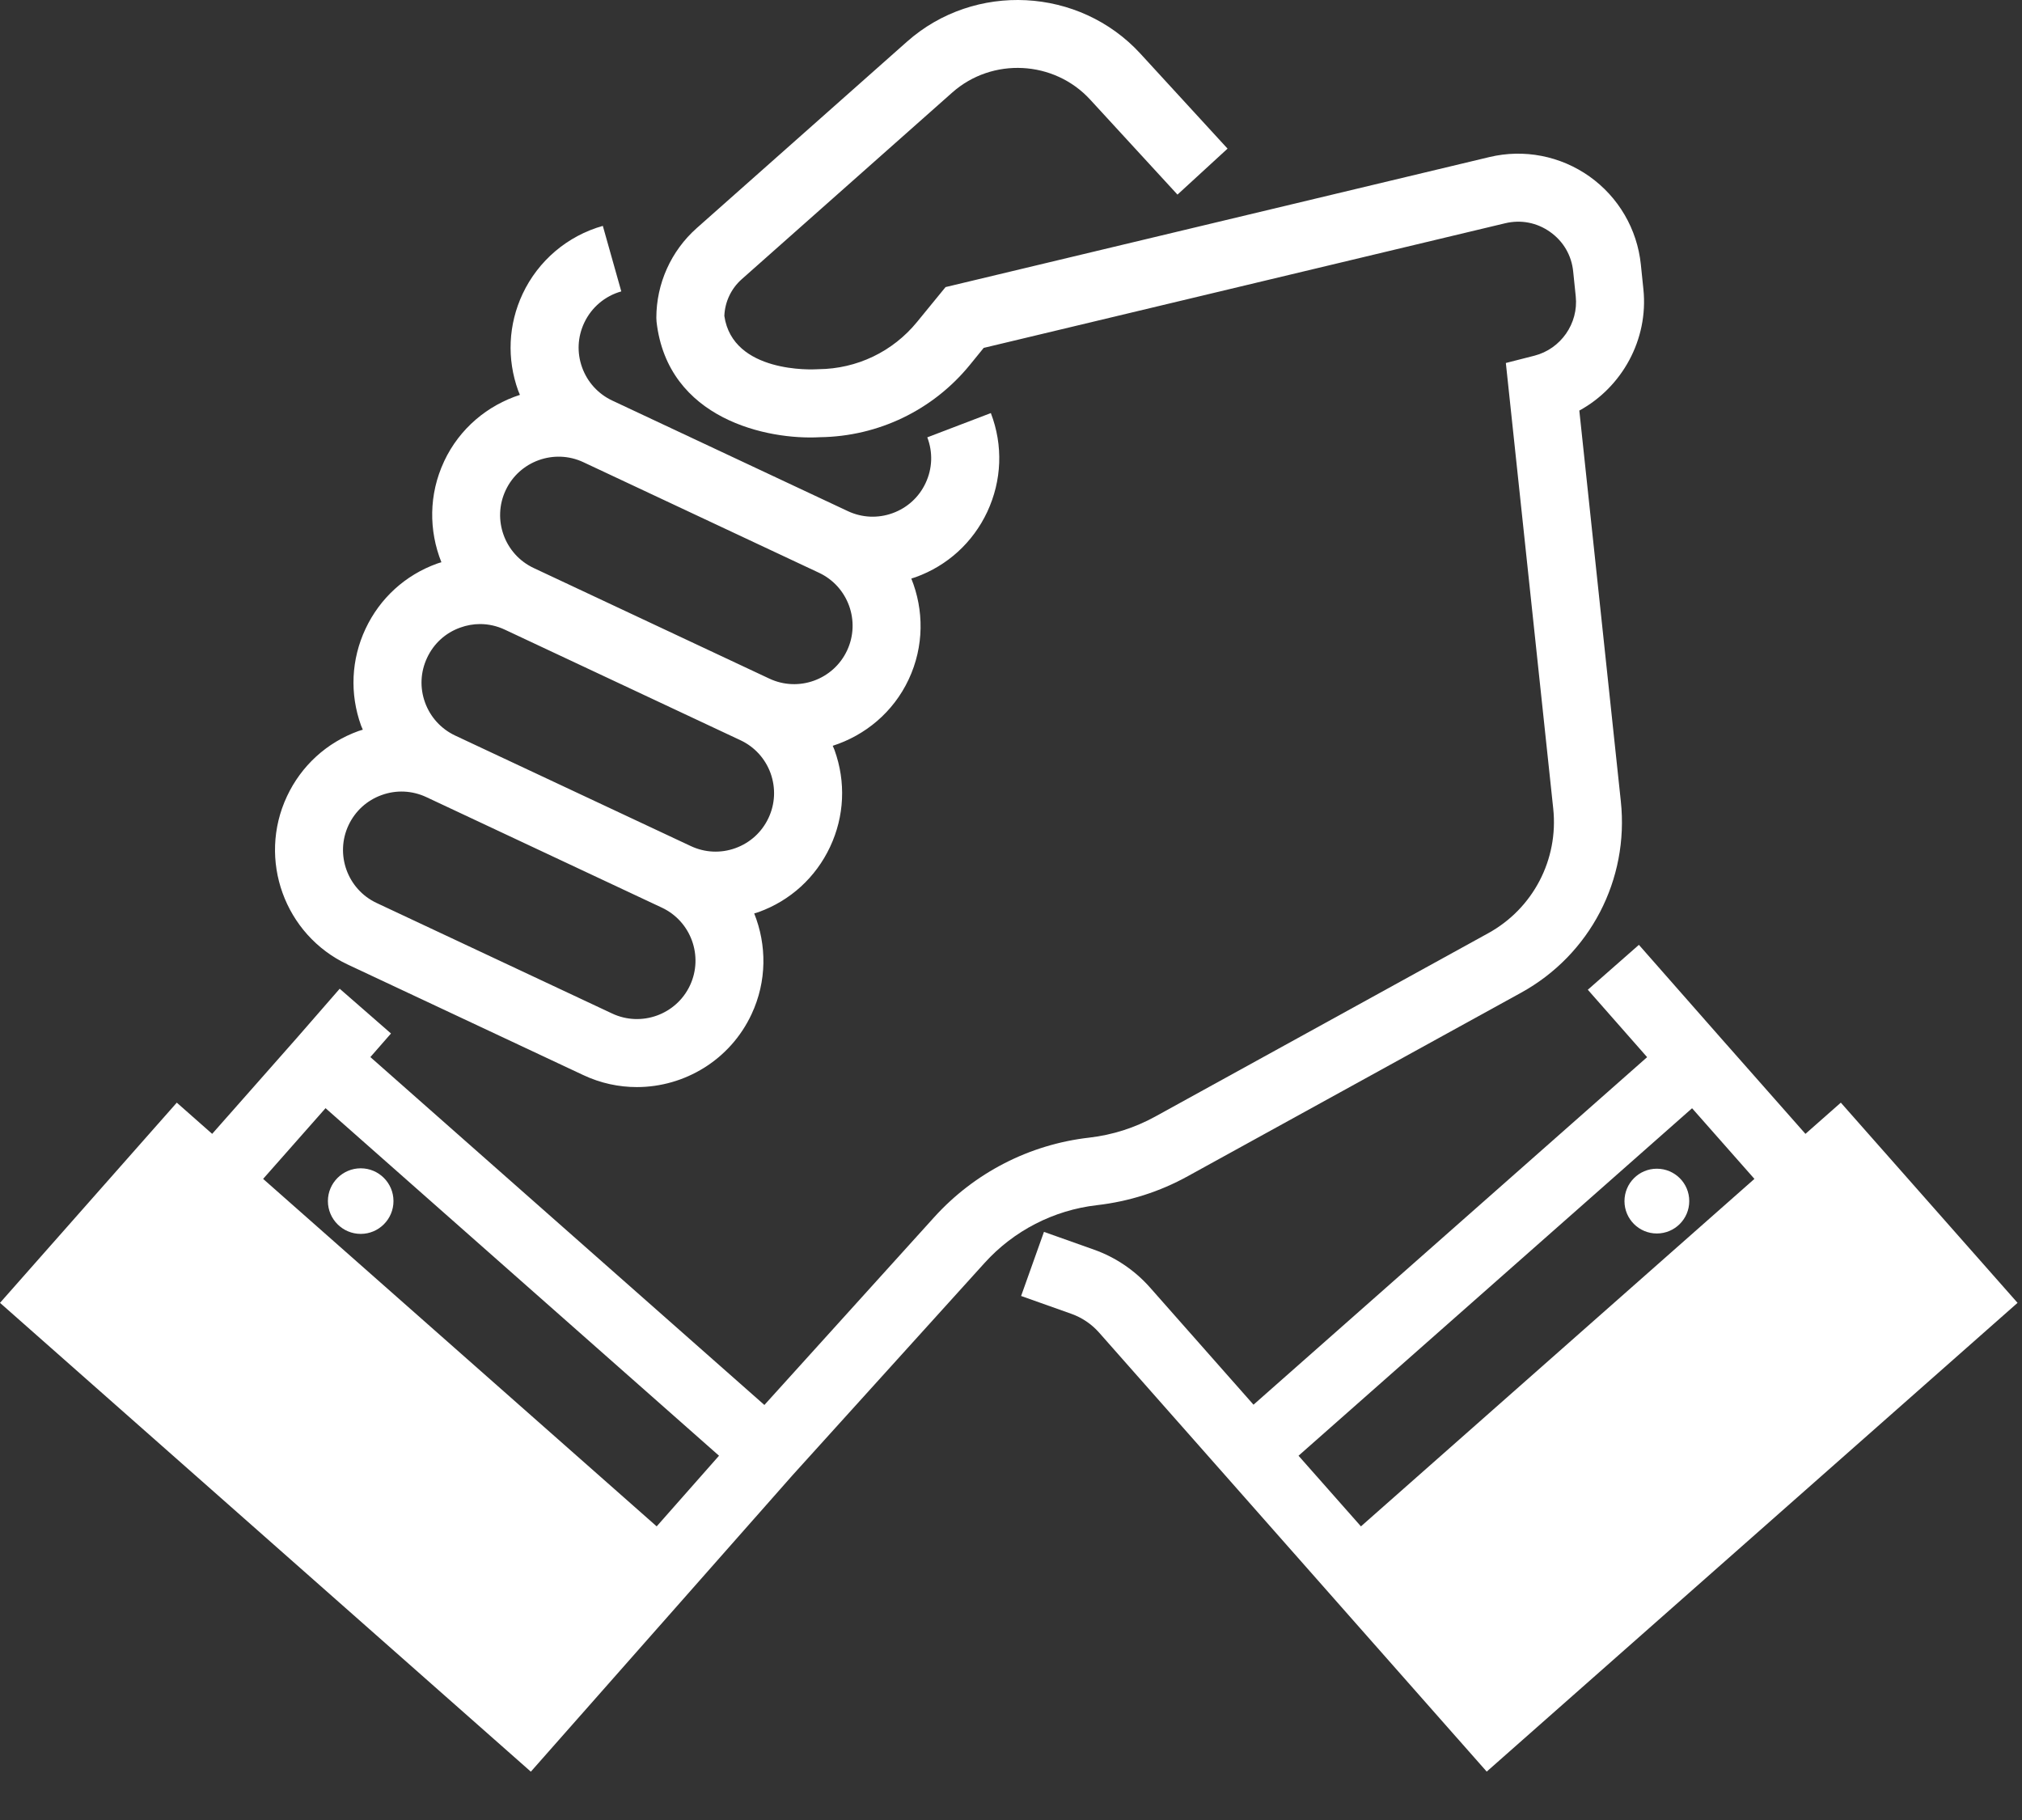 <svg width="30" height="27" viewBox="0 0 30 27" fill="none" xmlns="http://www.w3.org/2000/svg">
<rect x="0" y="0" width="30" height="27" fill="#333333" stroke="none"/>
<path d="M17.625 17.448L22.568 14.727C23.591 14.164 24.172 13.05 24.048 11.888L23.432 6.091C24.066 5.745 24.459 5.037 24.383 4.294L24.345 3.925C24.291 3.399 24.013 2.923 23.583 2.618C23.152 2.312 22.611 2.207 22.098 2.33L14.029 4.259L13.607 4.775C13.247 5.217 12.714 5.472 12.144 5.477L12.119 5.478C12.067 5.482 10.871 5.541 10.747 4.687C10.755 4.478 10.848 4.281 11.005 4.142L14.128 1.373C14.721 0.847 15.639 0.894 16.175 1.478L17.47 2.887L18.213 2.205L16.919 0.795C16.013 -0.191 14.461 -0.271 13.458 0.617L10.335 3.386C9.956 3.723 9.738 4.208 9.738 4.715L9.741 4.773C9.906 6.222 11.391 6.53 12.165 6.486C13.031 6.475 13.842 6.085 14.39 5.413L14.595 5.161L22.332 3.312C22.566 3.256 22.803 3.302 22.999 3.441C23.195 3.58 23.317 3.788 23.341 4.028L23.379 4.397C23.421 4.799 23.157 5.177 22.765 5.277L22.342 5.385L23.045 11.996C23.125 12.751 22.747 13.477 22.081 13.844L17.139 16.565C16.835 16.732 16.506 16.837 16.16 16.877C15.274 16.978 14.457 17.398 13.859 18.059L11.341 20.843L5.495 15.682L5.801 15.332L5.04 14.668L4.405 15.397H4.405L3.148 16.821L2.623 16.358L0 19.328L7.876 26.283L10.499 23.312L11.756 21.888L14.608 18.736C15.041 18.257 15.633 17.953 16.274 17.879C16.752 17.824 17.206 17.68 17.625 17.448L17.625 17.448ZM9.743 22.644L3.904 17.489L4.83 16.44L10.668 21.596L9.743 22.644Z" fill="white"/>
<path d="M5.159 14.309L8.654 15.949C8.911 16.07 9.182 16.127 9.449 16.127C10.154 16.127 10.832 15.727 11.15 15.047C11.38 14.557 11.377 14.018 11.19 13.551C11.211 13.544 11.233 13.539 11.255 13.531C11.726 13.361 12.103 13.017 12.316 12.563C12.529 12.109 12.552 11.6 12.382 11.128C12.374 11.106 12.364 11.086 12.355 11.064C12.834 10.91 13.252 10.569 13.482 10.079C13.712 9.589 13.709 9.049 13.521 8.583C13.543 8.576 13.564 8.57 13.586 8.562C14.057 8.392 14.434 8.048 14.647 7.595C14.865 7.129 14.885 6.608 14.701 6.128L13.758 6.488C13.843 6.71 13.834 6.951 13.733 7.166C13.635 7.376 13.461 7.534 13.243 7.613C13.025 7.692 12.789 7.681 12.58 7.583L9.085 5.943C8.875 5.844 8.716 5.67 8.637 5.452C8.558 5.234 8.569 4.999 8.668 4.789C8.775 4.561 8.975 4.391 9.218 4.323L8.944 3.351C8.419 3.499 7.986 3.867 7.754 4.36C7.541 4.814 7.518 5.324 7.688 5.795C7.696 5.816 7.706 5.837 7.714 5.858C7.236 6.012 6.819 6.354 6.589 6.844V6.845C6.359 7.335 6.362 7.874 6.549 8.341C6.528 8.348 6.506 8.353 6.485 8.361C6.013 8.531 5.636 8.875 5.423 9.329C5.21 9.783 5.187 10.292 5.357 10.764C5.365 10.785 5.375 10.805 5.383 10.825C5.362 10.832 5.34 10.838 5.319 10.845C4.848 11.015 4.471 11.359 4.258 11.813V11.813C3.818 12.75 4.223 13.87 5.159 14.309ZM7.502 7.274C7.705 6.84 8.223 6.654 8.656 6.857L12.151 8.497C12.584 8.7 12.771 9.217 12.568 9.65C12.365 10.084 11.847 10.271 11.414 10.067L7.919 8.427C7.486 8.224 7.299 7.707 7.502 7.274ZM6.337 9.758V9.758C6.435 9.548 6.609 9.389 6.827 9.311C6.923 9.276 7.023 9.258 7.122 9.258C7.248 9.258 7.373 9.286 7.49 9.341L10.985 10.981C11.195 11.079 11.354 11.254 11.433 11.471C11.511 11.69 11.501 11.925 11.402 12.135C11.304 12.344 11.13 12.503 10.912 12.582C10.694 12.661 10.458 12.65 10.248 12.551L6.753 10.912C6.544 10.813 6.385 10.639 6.306 10.421C6.227 10.203 6.238 9.968 6.337 9.758ZM5.171 12.242C5.27 12.032 5.444 11.873 5.662 11.795C5.879 11.716 6.115 11.727 6.325 11.825L9.82 13.465C10.253 13.668 10.44 14.186 10.237 14.619C10.034 15.052 9.516 15.239 9.083 15.036L5.588 13.396C5.155 13.193 4.968 12.675 5.171 12.242Z" fill="white"/>
<path d="M5.352 18.305C5.62 18.305 5.838 18.087 5.838 17.818C5.838 17.55 5.62 17.332 5.352 17.332C5.084 17.332 4.865 17.55 4.865 17.818C4.865 18.087 5.084 18.305 5.352 18.305Z" fill="white"/>
<path d="M27.312 16.358L26.787 16.821L25.528 15.395L25.528 15.395L24.316 14.017L23.558 14.683L24.438 15.683L18.598 20.839L17.061 19.099C16.837 18.846 16.552 18.653 16.235 18.54L15.489 18.275L15.15 19.226L15.896 19.491C16.053 19.547 16.194 19.642 16.305 19.767L18.176 21.885L19.435 23.311L22.058 26.282L29.934 19.328L27.312 16.358ZM19.266 21.596L25.105 16.441L26.03 17.489L20.192 22.644L19.266 21.596Z" fill="white"/>
<path d="M24.582 17.338C24.317 17.338 24.102 17.553 24.102 17.819C24.102 18.084 24.317 18.299 24.582 18.299C24.848 18.299 25.063 18.084 25.063 17.819C25.064 17.553 24.848 17.338 24.582 17.338Z" fill="white"/>
</svg>
